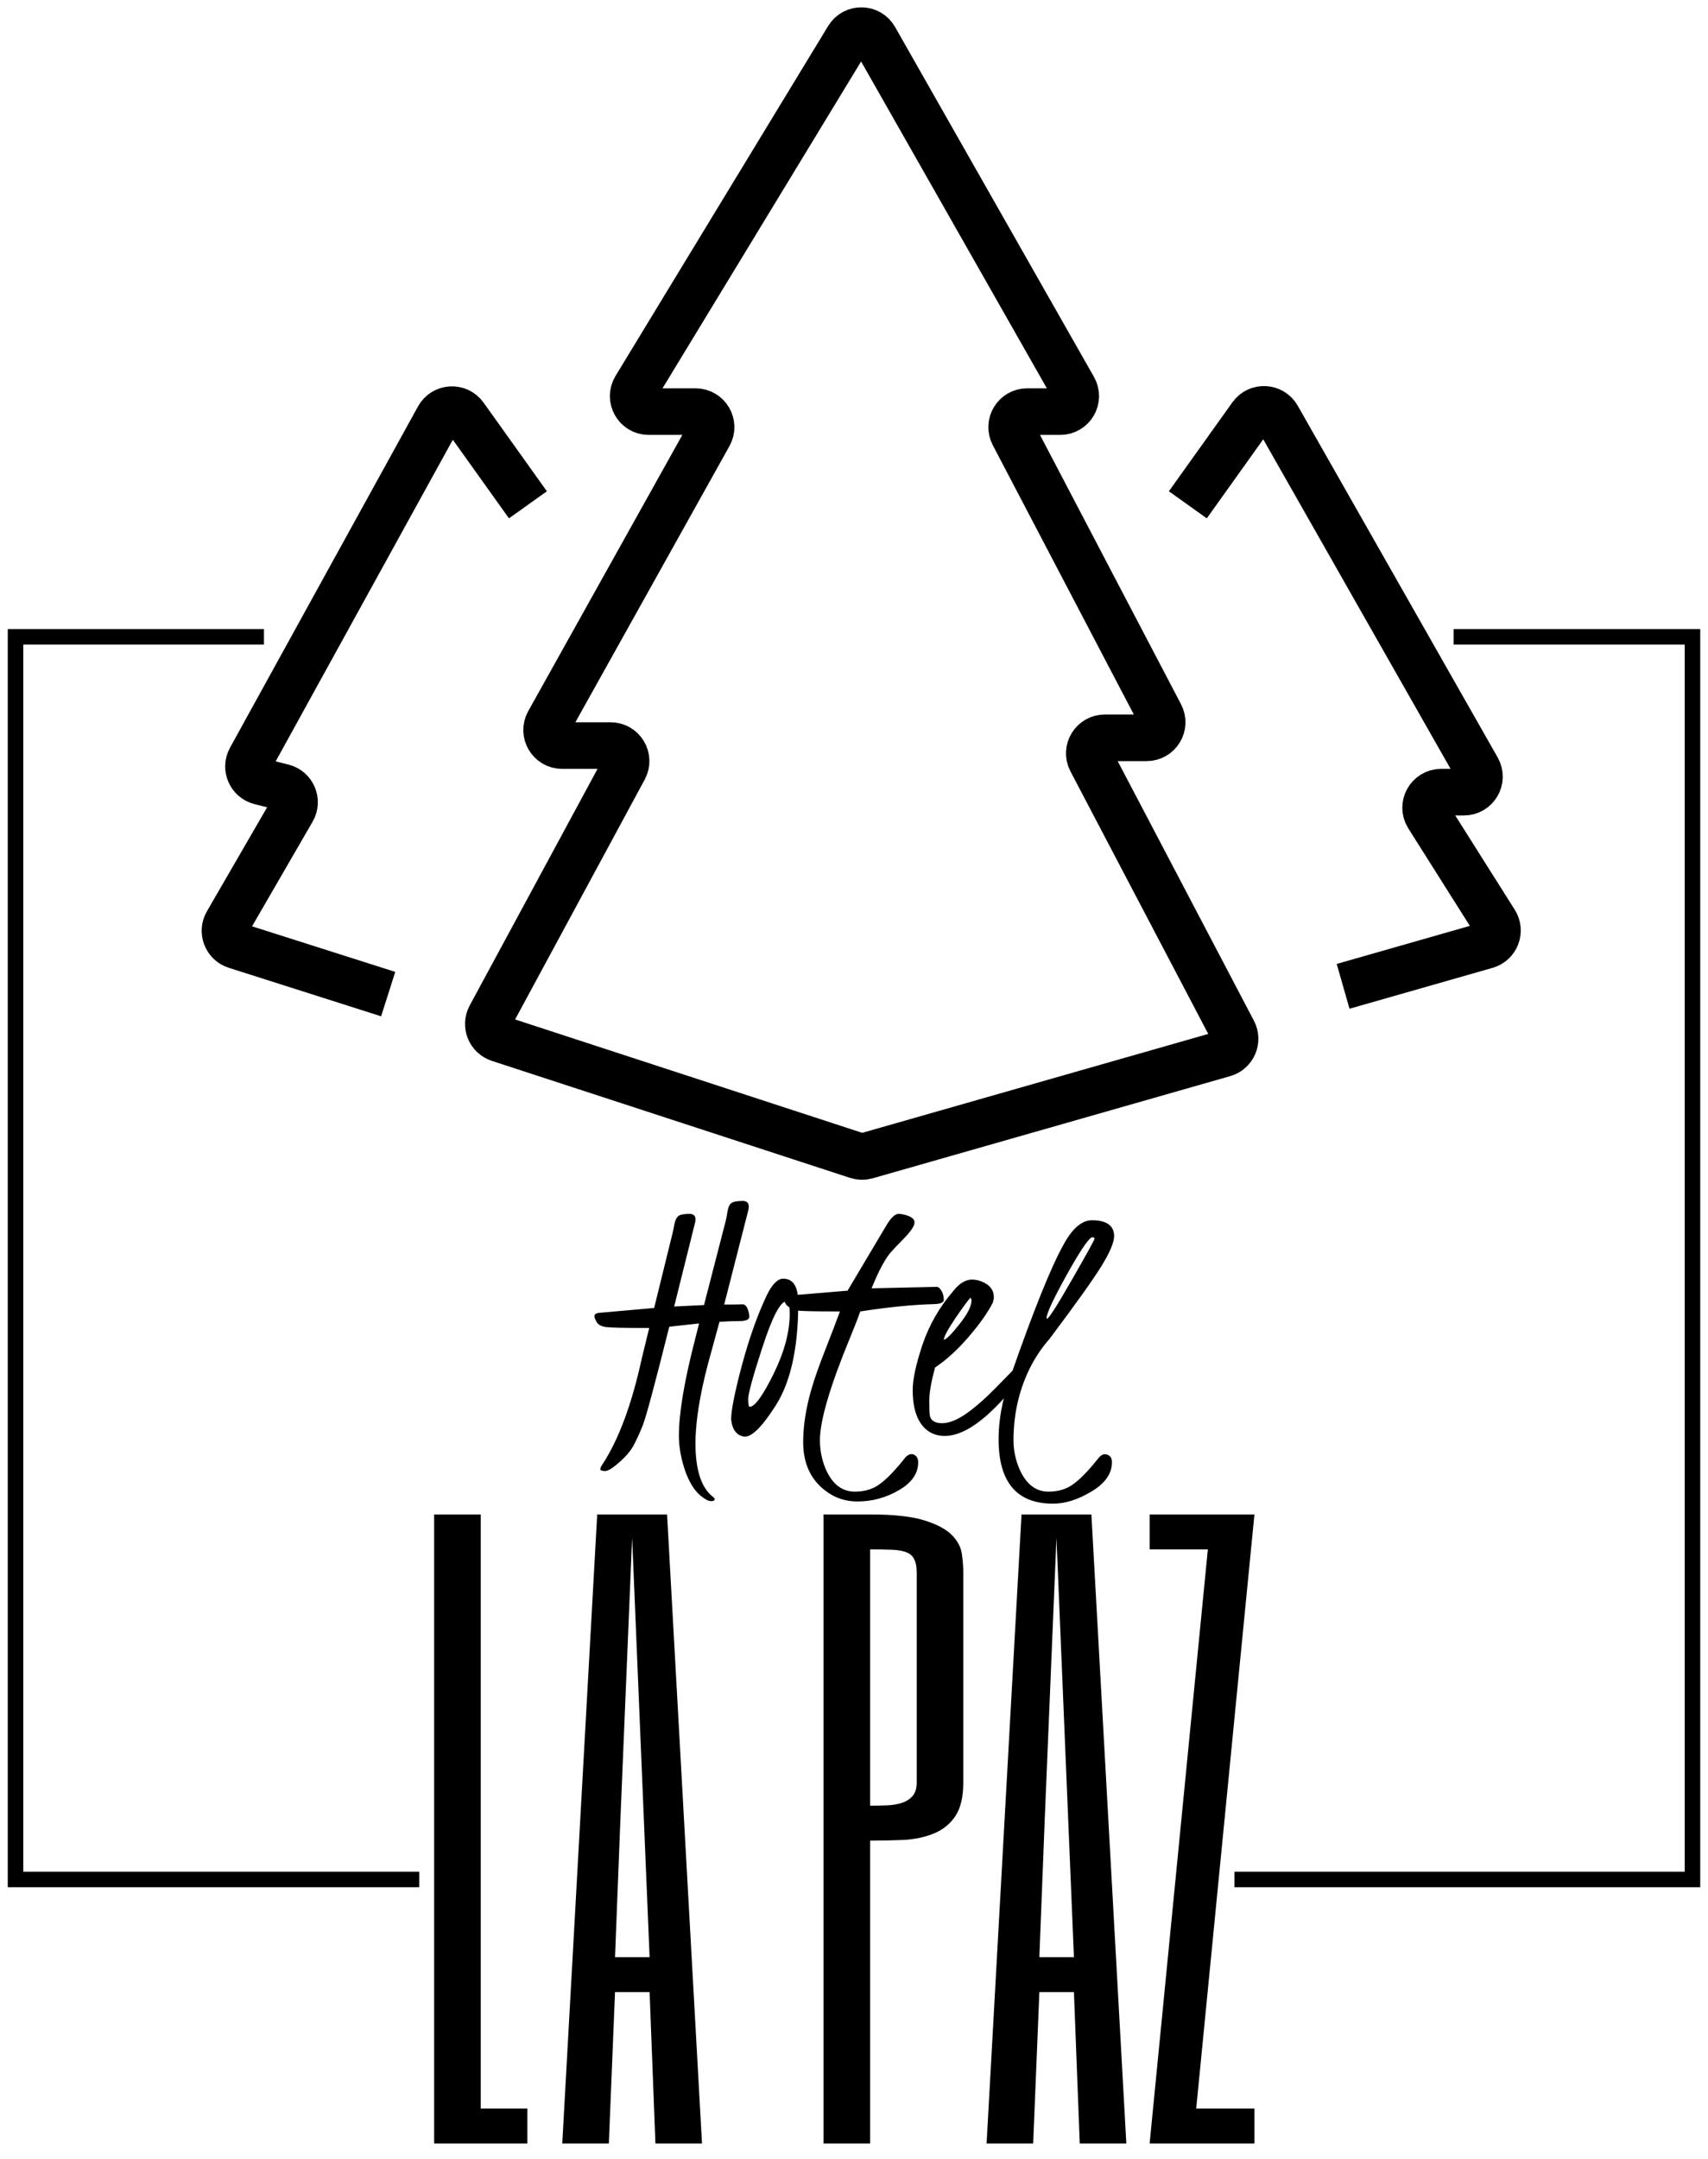 <svg width="110" height="139" viewBox="0 0 110 139" fill="none" xmlns="http://www.w3.org/2000/svg">
<path d="M25 64L15.186 60.877C14.577 60.684 14.303 59.976 14.623 59.423L18.835 52.149C19.168 51.574 18.857 50.839 18.212 50.678L16.76 50.315C16.124 50.156 15.81 49.437 16.127 48.862L28.233 26.891C28.589 26.246 29.495 26.193 29.923 26.792L34 32.5" stroke="black" stroke-width="3"/>
<path d="M86.5 63.5L95.716 60.867C96.358 60.684 96.643 59.935 96.287 59.371L91.969 52.534C91.548 51.868 92.027 51 92.814 51H94.281C95.048 51 95.529 50.172 95.15 49.506L82.273 26.86C81.912 26.226 81.015 26.179 80.591 26.773L76.5 32.5M55.794 74.416L78.818 67.838C79.428 67.663 79.723 66.973 79.428 66.411L70.269 48.965C69.919 48.299 70.402 47.5 71.154 47.5H73.847C74.599 47.5 75.082 46.702 74.733 46.036L65.267 27.964C64.918 27.298 65.401 26.5 66.153 26.5H68.281C69.048 26.5 69.529 25.672 69.15 25.006L56.341 2.478C55.964 1.815 55.013 1.801 54.617 2.453L40.924 24.981C40.519 25.647 40.998 26.5 41.778 26.5H44.797C45.56 26.5 46.042 27.321 45.67 27.987L35.33 46.513C34.958 47.179 35.44 48 36.203 48H39.323C40.08 48 40.563 48.809 40.202 49.475L31.57 65.446C31.273 65.995 31.546 66.678 32.139 66.872L55.209 74.405C55.399 74.467 55.602 74.471 55.794 74.416Z" stroke="black" stroke-width="3"/>
<path d="M48.211 77.844L46.641 83.984H47.215C47.488 83.977 47.695 83.973 47.836 83.973C48.016 83.973 48.148 84.164 48.234 84.547C48.25 84.641 48.258 84.719 48.258 84.781C48.25 84.953 48.051 85.043 47.66 85.051C47.27 85.051 46.828 85.066 46.336 85.098L45.844 86.902C45.141 89.348 44.789 91.371 44.789 92.973C44.797 94.582 45.141 95.688 45.82 96.289C45.953 96.383 46.023 96.461 46.031 96.523C46.016 96.602 45.949 96.641 45.832 96.641C45.715 96.648 45.594 96.613 45.469 96.535C44.797 96.168 44.297 95.383 43.969 94.18C43.805 93.57 43.723 92.988 43.723 92.434C43.723 90.996 44.062 88.957 44.742 86.316L45.023 85.203L43.102 85.414C42.172 89.133 41.602 91.254 41.391 91.777C41.18 92.301 40.98 92.734 40.793 93.078C40.605 93.422 40.297 93.781 39.867 94.156C39.445 94.531 39.141 94.715 38.953 94.707C38.766 94.699 38.668 94.66 38.66 94.59C38.66 94.519 38.707 94.414 38.801 94.273C39.848 92.68 40.695 90.391 41.344 87.406L41.812 85.496H41.777C40.168 85.496 39.23 85.473 38.965 85.426C38.707 85.379 38.531 85.281 38.438 85.133C38.344 84.977 38.293 84.848 38.285 84.746C38.285 84.629 38.359 84.559 38.508 84.535C38.531 84.535 38.547 84.531 38.555 84.523L42.129 84.207L43.312 79.402C43.344 79.285 43.383 79.094 43.43 78.828C43.484 78.562 43.57 78.383 43.688 78.289C43.805 78.195 44.055 78.148 44.438 78.148C44.664 78.164 44.781 78.269 44.789 78.465C44.789 78.551 44.785 78.617 44.777 78.664L43.418 84.113C44.293 84.066 44.934 84.035 45.34 84.019L46.746 78.57C46.777 78.453 46.812 78.262 46.852 77.996C46.898 77.723 46.98 77.543 47.098 77.457C47.223 77.363 47.48 77.316 47.871 77.316C48.098 77.332 48.215 77.445 48.223 77.656C48.223 77.734 48.219 77.797 48.211 77.844ZM50.625 83.773C50.234 83.836 49.73 84.812 49.113 86.703C48.496 88.594 48.188 89.711 48.188 90.055C48.188 90.398 48.219 90.57 48.281 90.57C48.609 90.57 49.121 89.867 49.816 88.461C50.512 87.047 50.859 85.754 50.859 84.582C50.859 84.051 50.781 83.781 50.625 83.773ZM50.438 82.32C50.656 82.32 50.844 82.383 51 82.508C51.273 82.742 51.41 83.195 51.41 83.867C51.41 86.938 50.863 89.238 49.77 90.769L49.605 91.016C48.926 92 48.379 92.492 47.965 92.492C47.457 92.438 47.164 92.066 47.086 91.379C47.086 90.809 47.316 89.652 47.777 87.91C48.246 86.168 48.781 84.66 49.383 83.387C49.727 82.684 50.078 82.328 50.438 82.32ZM56.133 82.941L60.34 82.848C60.426 82.848 60.52 82.926 60.621 83.082C60.723 83.231 60.777 83.434 60.785 83.691C60.777 83.863 60.555 83.953 60.117 83.961C58.82 83.992 57.25 84.148 55.406 84.43C55.273 84.812 55.059 85.363 54.762 86.082C53.457 89.238 52.805 91.453 52.805 92.727C52.805 93.359 52.926 93.969 53.168 94.555C53.59 95.539 54.219 96.031 55.055 96.031C55.703 96.031 56.246 95.863 56.684 95.527C57.129 95.199 57.652 94.656 58.254 93.898C58.441 93.656 58.637 93.57 58.84 93.641C59.035 93.727 59.133 93.894 59.133 94.144C59.133 94.863 58.719 95.461 57.891 95.938C57.062 96.422 56.172 96.664 55.219 96.664C54.273 96.664 53.453 96.316 52.758 95.621C52.07 94.926 51.727 94 51.727 92.844C51.727 92.07 51.824 91.242 52.02 90.359C52.215 89.477 52.57 88.379 53.086 87.066C53.602 85.746 53.938 84.867 54.094 84.43C52.477 84.43 51.574 84.41 51.387 84.371C50.809 84.246 50.516 84 50.508 83.633C50.516 83.516 50.605 83.441 50.777 83.41L54.586 83.094L57.094 78.875C57.383 78.391 57.645 78.148 57.879 78.148C57.973 78.148 58.082 78.164 58.207 78.195C58.668 78.297 58.898 78.465 58.898 78.699C58.898 78.926 58.664 79.277 58.195 79.754C57.727 80.231 57.438 80.535 57.328 80.668C56.961 81.121 56.562 81.879 56.133 82.941ZM60.785 86.258C60.941 86.234 61.277 85.898 61.793 85.25C62.309 84.602 62.566 84.094 62.566 83.727C62.566 83.672 62.547 83.609 62.508 83.539C62.352 83.695 62.023 84.141 61.523 84.875C61.031 85.609 60.785 86.07 60.785 86.258ZM65.449 88.004C65.84 87.582 66.059 87.508 66.106 87.781C66.106 87.883 66.043 88.051 65.918 88.285C65.535 88.996 64.949 89.75 64.16 90.547C62.91 91.812 61.805 92.445 60.844 92.445C60.391 92.445 60.004 92.316 59.684 92.059C59.082 91.566 58.781 90.711 58.781 89.492C58.781 88.797 58.992 87.82 59.414 86.562C59.844 85.297 60.5 84.152 61.383 83.129C61.773 82.629 62.18 82.379 62.602 82.379C62.805 82.379 63.016 82.422 63.234 82.508C63.75 82.719 64.008 83.059 64.008 83.527C64.008 83.598 63.984 83.711 63.938 83.867C63.617 84.5 63.102 85.231 62.391 86.059C61.68 86.887 60.957 87.547 60.223 88.039C59.973 88.945 59.848 89.652 59.848 90.16C59.848 90.668 59.859 90.992 59.883 91.133C59.953 91.461 60.215 91.625 60.668 91.625C61.121 91.625 61.645 91.418 62.238 91.004C62.832 90.582 63.465 90.027 64.137 89.34C64.809 88.652 65.188 88.266 65.273 88.18C65.367 88.094 65.426 88.035 65.449 88.004ZM65.273 92.727C65.273 93.359 65.398 93.969 65.648 94.555C66.07 95.539 66.695 96.031 67.523 96.031C68.172 96.031 68.715 95.863 69.152 95.527C69.598 95.199 70.121 94.656 70.723 93.898C70.91 93.656 71.106 93.574 71.309 93.652C71.512 93.723 71.613 93.883 71.613 94.133C71.613 94.867 71.176 95.496 70.301 96.019C69.434 96.543 68.606 96.805 67.816 96.805C65.481 96.805 64.312 95.422 64.312 92.656C64.312 91.445 64.539 90.184 64.992 88.871L65.109 88.531C66.57 84.344 67.703 81.535 68.508 80.106C69.07 79.074 69.68 78.559 70.336 78.559C71.266 78.566 71.738 78.902 71.754 79.566C71.754 79.981 71.477 80.637 70.922 81.535C70.367 82.426 69.254 83.984 67.582 86.211C67.16 86.688 66.785 87.227 66.457 87.828C65.668 89.312 65.273 90.945 65.273 92.727ZM67.43 84.898C67.547 84.891 68.086 84.047 69.047 82.367C70.016 80.68 70.496 79.809 70.488 79.754C70.481 79.691 70.449 79.66 70.394 79.66C70.34 79.652 70.305 79.656 70.289 79.672C70.031 79.828 69.484 80.66 68.648 82.168C67.82 83.668 67.406 84.559 67.406 84.84C67.406 84.863 67.414 84.883 67.43 84.898Z" fill="black"/>
<path d="M30.961 97.5V135.75H33.961V138H27.961V97.5H30.961ZM45.211 138H42.211L41.836 128.25H39.609L39.211 138H36.211L38.461 97.5H42.961L45.211 138ZM41.461 117L40.711 99L39.961 117L39.609 126H41.836L41.461 117ZM62.039 114.75C62.039 115.688 61.867 116.414 61.523 116.93C61.18 117.43 60.727 117.797 60.164 118.031C59.602 118.266 58.961 118.406 58.242 118.453C57.523 118.484 56.789 118.5 56.039 118.5V138H53.039V97.5H56.039C57.539 97.5 58.695 97.625 59.508 97.875C60.32 98.125 60.914 98.438 61.289 98.812C61.664 99.188 61.883 99.594 61.945 100.031C62.008 100.469 62.039 100.875 62.039 101.25V114.75ZM59.039 101.25C59.039 100.875 58.984 100.586 58.875 100.383C58.781 100.18 58.617 100.031 58.383 99.938C58.148 99.844 57.836 99.789 57.445 99.773C57.07 99.758 56.602 99.75 56.039 99.75V116.25C56.414 116.25 56.781 116.242 57.141 116.227C57.5 116.211 57.82 116.156 58.102 116.062C58.383 115.969 58.609 115.82 58.781 115.617C58.953 115.414 59.039 115.125 59.039 114.75V101.25ZM72.539 138H69.539L69.164 128.25H66.938L66.539 138H63.539L65.789 97.5H70.289L72.539 138ZM68.789 117L68.039 99L67.289 117L66.938 126H69.164L68.789 117ZM80.789 97.5L77.039 135.75H80.789V138H74.039L77.789 99.75H74.039V97.5H80.789Z" fill="black"/>
<path d="M17 41H1V121H27" stroke="black"/>
<path d="M93.615 41H109V121H79.5" stroke="black"/>
</svg>

